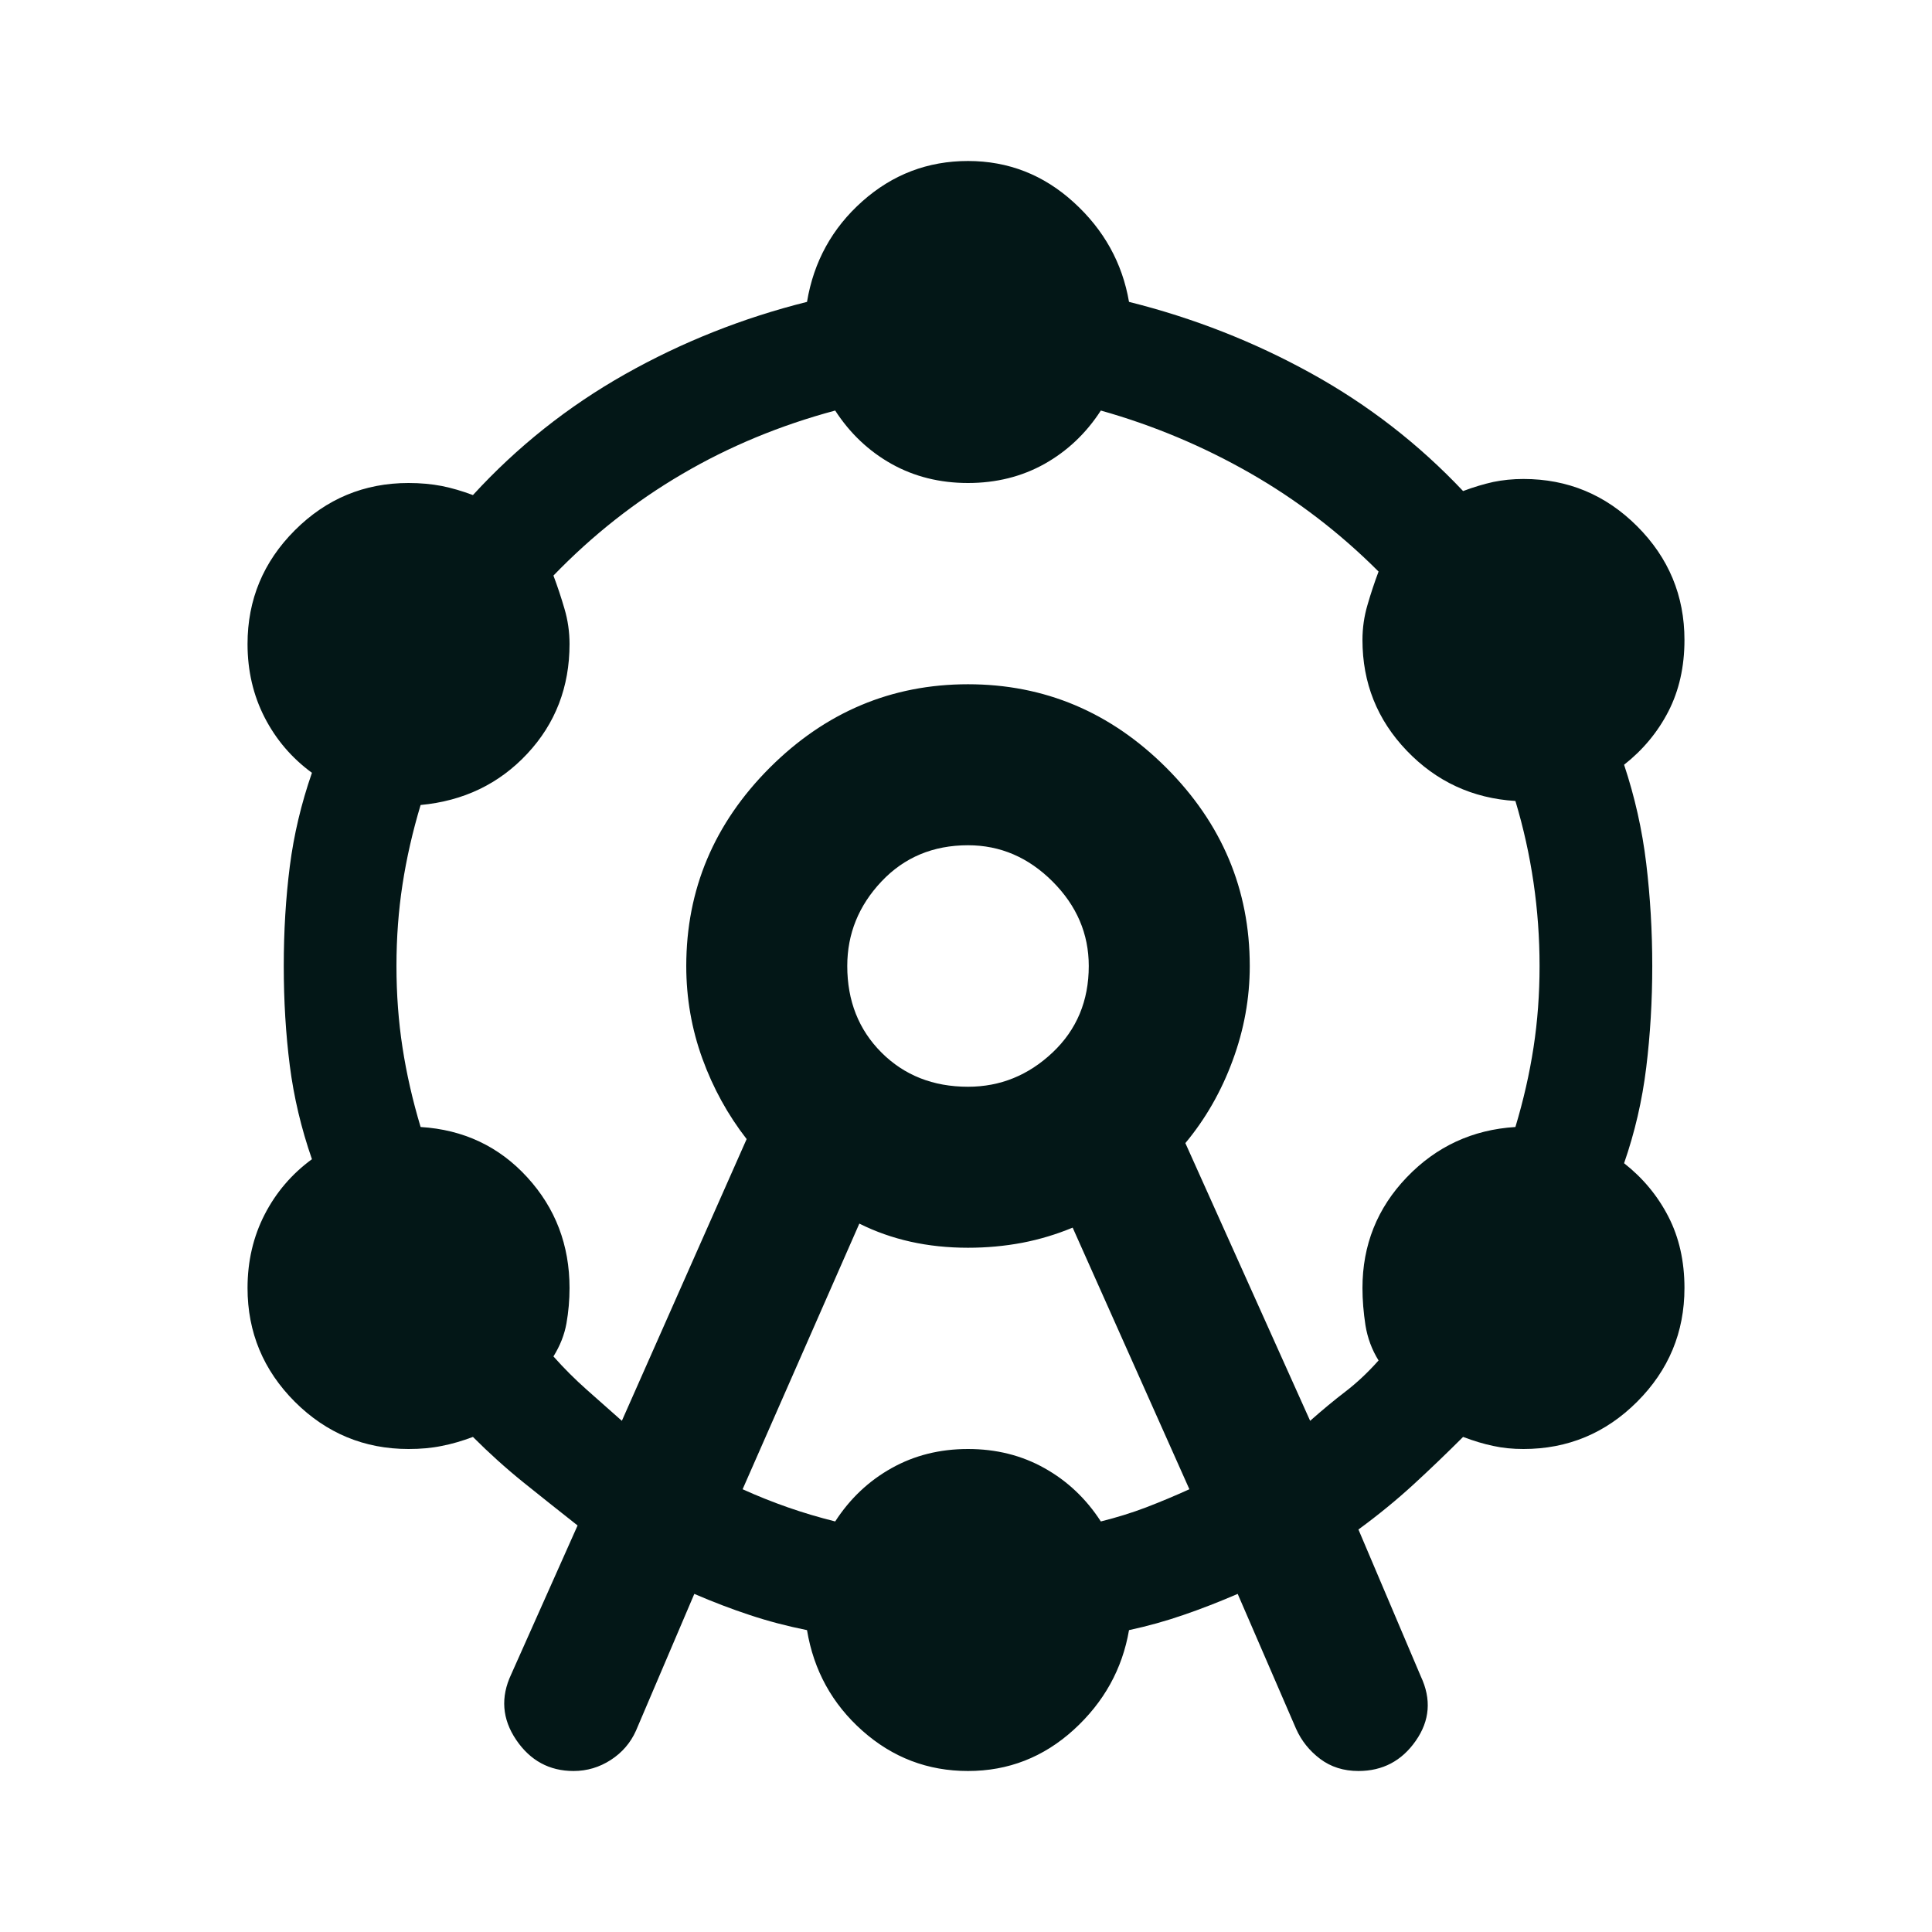 <svg width="24" height="24" viewBox="0 0 24 24" xmlns="http://www.w3.org/2000/svg">
<path d="M6.35 20.8L7.175 18.95C6.942 18.767 6.717 18.587 6.5 18.413C6.283 18.238 6.075 18.05 5.875 17.85C5.742 17.9 5.612 17.938 5.487 17.962C5.362 17.988 5.225 18 5.075 18C4.525 18 4.054 17.804 3.662 17.413C3.271 17.021 3.075 16.55 3.075 16C3.075 15.667 3.146 15.363 3.287 15.088C3.429 14.812 3.625 14.583 3.875 14.4C3.742 14.017 3.65 13.629 3.6 13.238C3.55 12.846 3.525 12.433 3.525 12C3.525 11.567 3.55 11.154 3.6 10.762C3.65 10.371 3.742 9.983 3.875 9.6C3.625 9.417 3.429 9.188 3.287 8.912C3.146 8.637 3.075 8.333 3.075 8C3.075 7.45 3.271 6.979 3.662 6.588C4.054 6.196 4.525 6 5.075 6C5.225 6 5.362 6.013 5.487 6.037C5.612 6.062 5.742 6.1 5.875 6.15C6.425 5.55 7.054 5.05 7.762 4.65C8.471 4.25 9.225 3.95 10.025 3.75C10.108 3.25 10.338 2.833 10.713 2.5C11.088 2.167 11.525 2 12.025 2C12.525 2 12.963 2.171 13.338 2.513C13.713 2.854 13.942 3.267 14.025 3.75C14.825 3.95 15.579 4.246 16.288 4.638C16.996 5.029 17.625 5.517 18.175 6.1C18.308 6.05 18.433 6.013 18.55 5.987C18.667 5.963 18.792 5.95 18.925 5.95C19.475 5.95 19.946 6.146 20.337 6.537C20.729 6.929 20.925 7.4 20.925 7.95C20.925 8.283 20.858 8.579 20.725 8.838C20.592 9.096 20.408 9.317 20.175 9.5C20.308 9.9 20.4 10.308 20.45 10.725C20.5 11.142 20.525 11.567 20.525 12C20.525 12.433 20.5 12.854 20.45 13.262C20.4 13.671 20.308 14.067 20.175 14.45C20.408 14.633 20.592 14.854 20.725 15.113C20.858 15.371 20.925 15.667 20.925 16C20.925 16.55 20.729 17.021 20.337 17.413C19.946 17.804 19.475 18 18.925 18C18.792 18 18.667 17.988 18.55 17.962C18.433 17.938 18.308 17.9 18.175 17.85C17.975 18.05 17.771 18.246 17.562 18.438C17.354 18.629 17.125 18.817 16.875 19L17.65 20.825C17.783 21.108 17.762 21.375 17.587 21.625C17.413 21.875 17.175 22 16.875 22C16.692 22 16.533 21.95 16.4 21.85C16.267 21.75 16.167 21.625 16.1 21.475L15.375 19.8C15.142 19.9 14.917 19.988 14.7 20.062C14.483 20.137 14.258 20.2 14.025 20.25C13.942 20.733 13.713 21.146 13.338 21.488C12.963 21.829 12.525 22 12.025 22C11.525 22 11.088 21.833 10.713 21.5C10.338 21.167 10.108 20.75 10.025 20.25C9.775 20.2 9.537 20.137 9.312 20.062C9.087 19.988 8.858 19.9 8.625 19.8L7.9 21.5C7.833 21.65 7.729 21.771 7.587 21.863C7.446 21.954 7.292 22 7.125 22C6.825 22 6.587 21.871 6.412 21.613C6.237 21.354 6.217 21.083 6.35 20.8ZM7.725 17.65L9.275 14.15C9.042 13.85 8.858 13.517 8.725 13.15C8.592 12.783 8.525 12.4 8.525 12C8.525 11.05 8.871 10.229 9.562 9.537C10.254 8.846 11.075 8.5 12.025 8.5C12.975 8.5 13.796 8.846 14.488 9.537C15.179 10.229 15.525 11.05 15.525 12C15.525 12.4 15.454 12.792 15.312 13.175C15.171 13.558 14.975 13.9 14.725 14.2L16.275 17.65C16.425 17.517 16.571 17.396 16.712 17.288C16.854 17.179 16.992 17.05 17.125 16.9C17.042 16.767 16.988 16.621 16.962 16.462C16.938 16.304 16.925 16.15 16.925 16C16.925 15.467 17.108 15.008 17.475 14.625C17.842 14.242 18.292 14.033 18.825 14C18.925 13.667 19 13.338 19.05 13.012C19.1 12.688 19.125 12.35 19.125 12C19.125 11.65 19.1 11.304 19.05 10.963C19 10.621 18.925 10.283 18.825 9.95C18.292 9.917 17.842 9.708 17.475 9.325C17.108 8.942 16.925 8.483 16.925 7.95C16.925 7.8 16.946 7.654 16.988 7.513C17.029 7.371 17.075 7.233 17.125 7.1C16.642 6.617 16.108 6.208 15.525 5.875C14.942 5.542 14.325 5.283 13.675 5.1C13.492 5.383 13.258 5.604 12.975 5.763C12.692 5.921 12.375 6 12.025 6C11.675 6 11.358 5.921 11.075 5.763C10.792 5.604 10.558 5.383 10.375 5.1C9.692 5.283 9.058 5.546 8.475 5.888C7.892 6.229 7.358 6.65 6.875 7.15C6.925 7.283 6.971 7.421 7.012 7.562C7.054 7.704 7.075 7.85 7.075 8C7.075 8.533 6.9 8.988 6.55 9.363C6.2 9.738 5.758 9.95 5.225 10C5.125 10.333 5.05 10.662 5 10.988C4.95 11.312 4.925 11.65 4.925 12C4.925 12.35 4.95 12.688 5 13.012C5.05 13.338 5.125 13.667 5.225 14C5.758 14.033 6.2 14.242 6.55 14.625C6.9 15.008 7.075 15.467 7.075 16C7.075 16.15 7.062 16.296 7.037 16.438C7.012 16.579 6.958 16.717 6.875 16.85C7.008 17 7.146 17.137 7.287 17.262C7.429 17.387 7.575 17.517 7.725 17.65ZM9.225 18.5C9.408 18.583 9.596 18.658 9.787 18.725C9.979 18.792 10.175 18.85 10.375 18.9C10.558 18.617 10.792 18.396 11.075 18.238C11.358 18.079 11.675 18 12.025 18C12.375 18 12.692 18.079 12.975 18.238C13.258 18.396 13.492 18.617 13.675 18.9C13.875 18.85 14.062 18.792 14.238 18.725C14.412 18.658 14.592 18.583 14.775 18.5L13.325 15.25C13.125 15.333 12.917 15.396 12.7 15.438C12.483 15.479 12.258 15.5 12.025 15.5C11.775 15.5 11.537 15.475 11.312 15.425C11.088 15.375 10.875 15.3 10.675 15.2L9.225 18.5ZM12.025 13.5C12.425 13.5 12.775 13.358 13.075 13.075C13.375 12.792 13.525 12.433 13.525 12C13.525 11.6 13.375 11.25 13.075 10.95C12.775 10.65 12.425 10.5 12.025 10.5C11.592 10.5 11.233 10.65 10.95 10.95C10.667 11.25 10.525 11.6 10.525 12C10.525 12.433 10.667 12.792 10.95 13.075C11.233 13.358 11.592 13.5 12.025 13.5Z" fill="#031717"/>
</svg>
